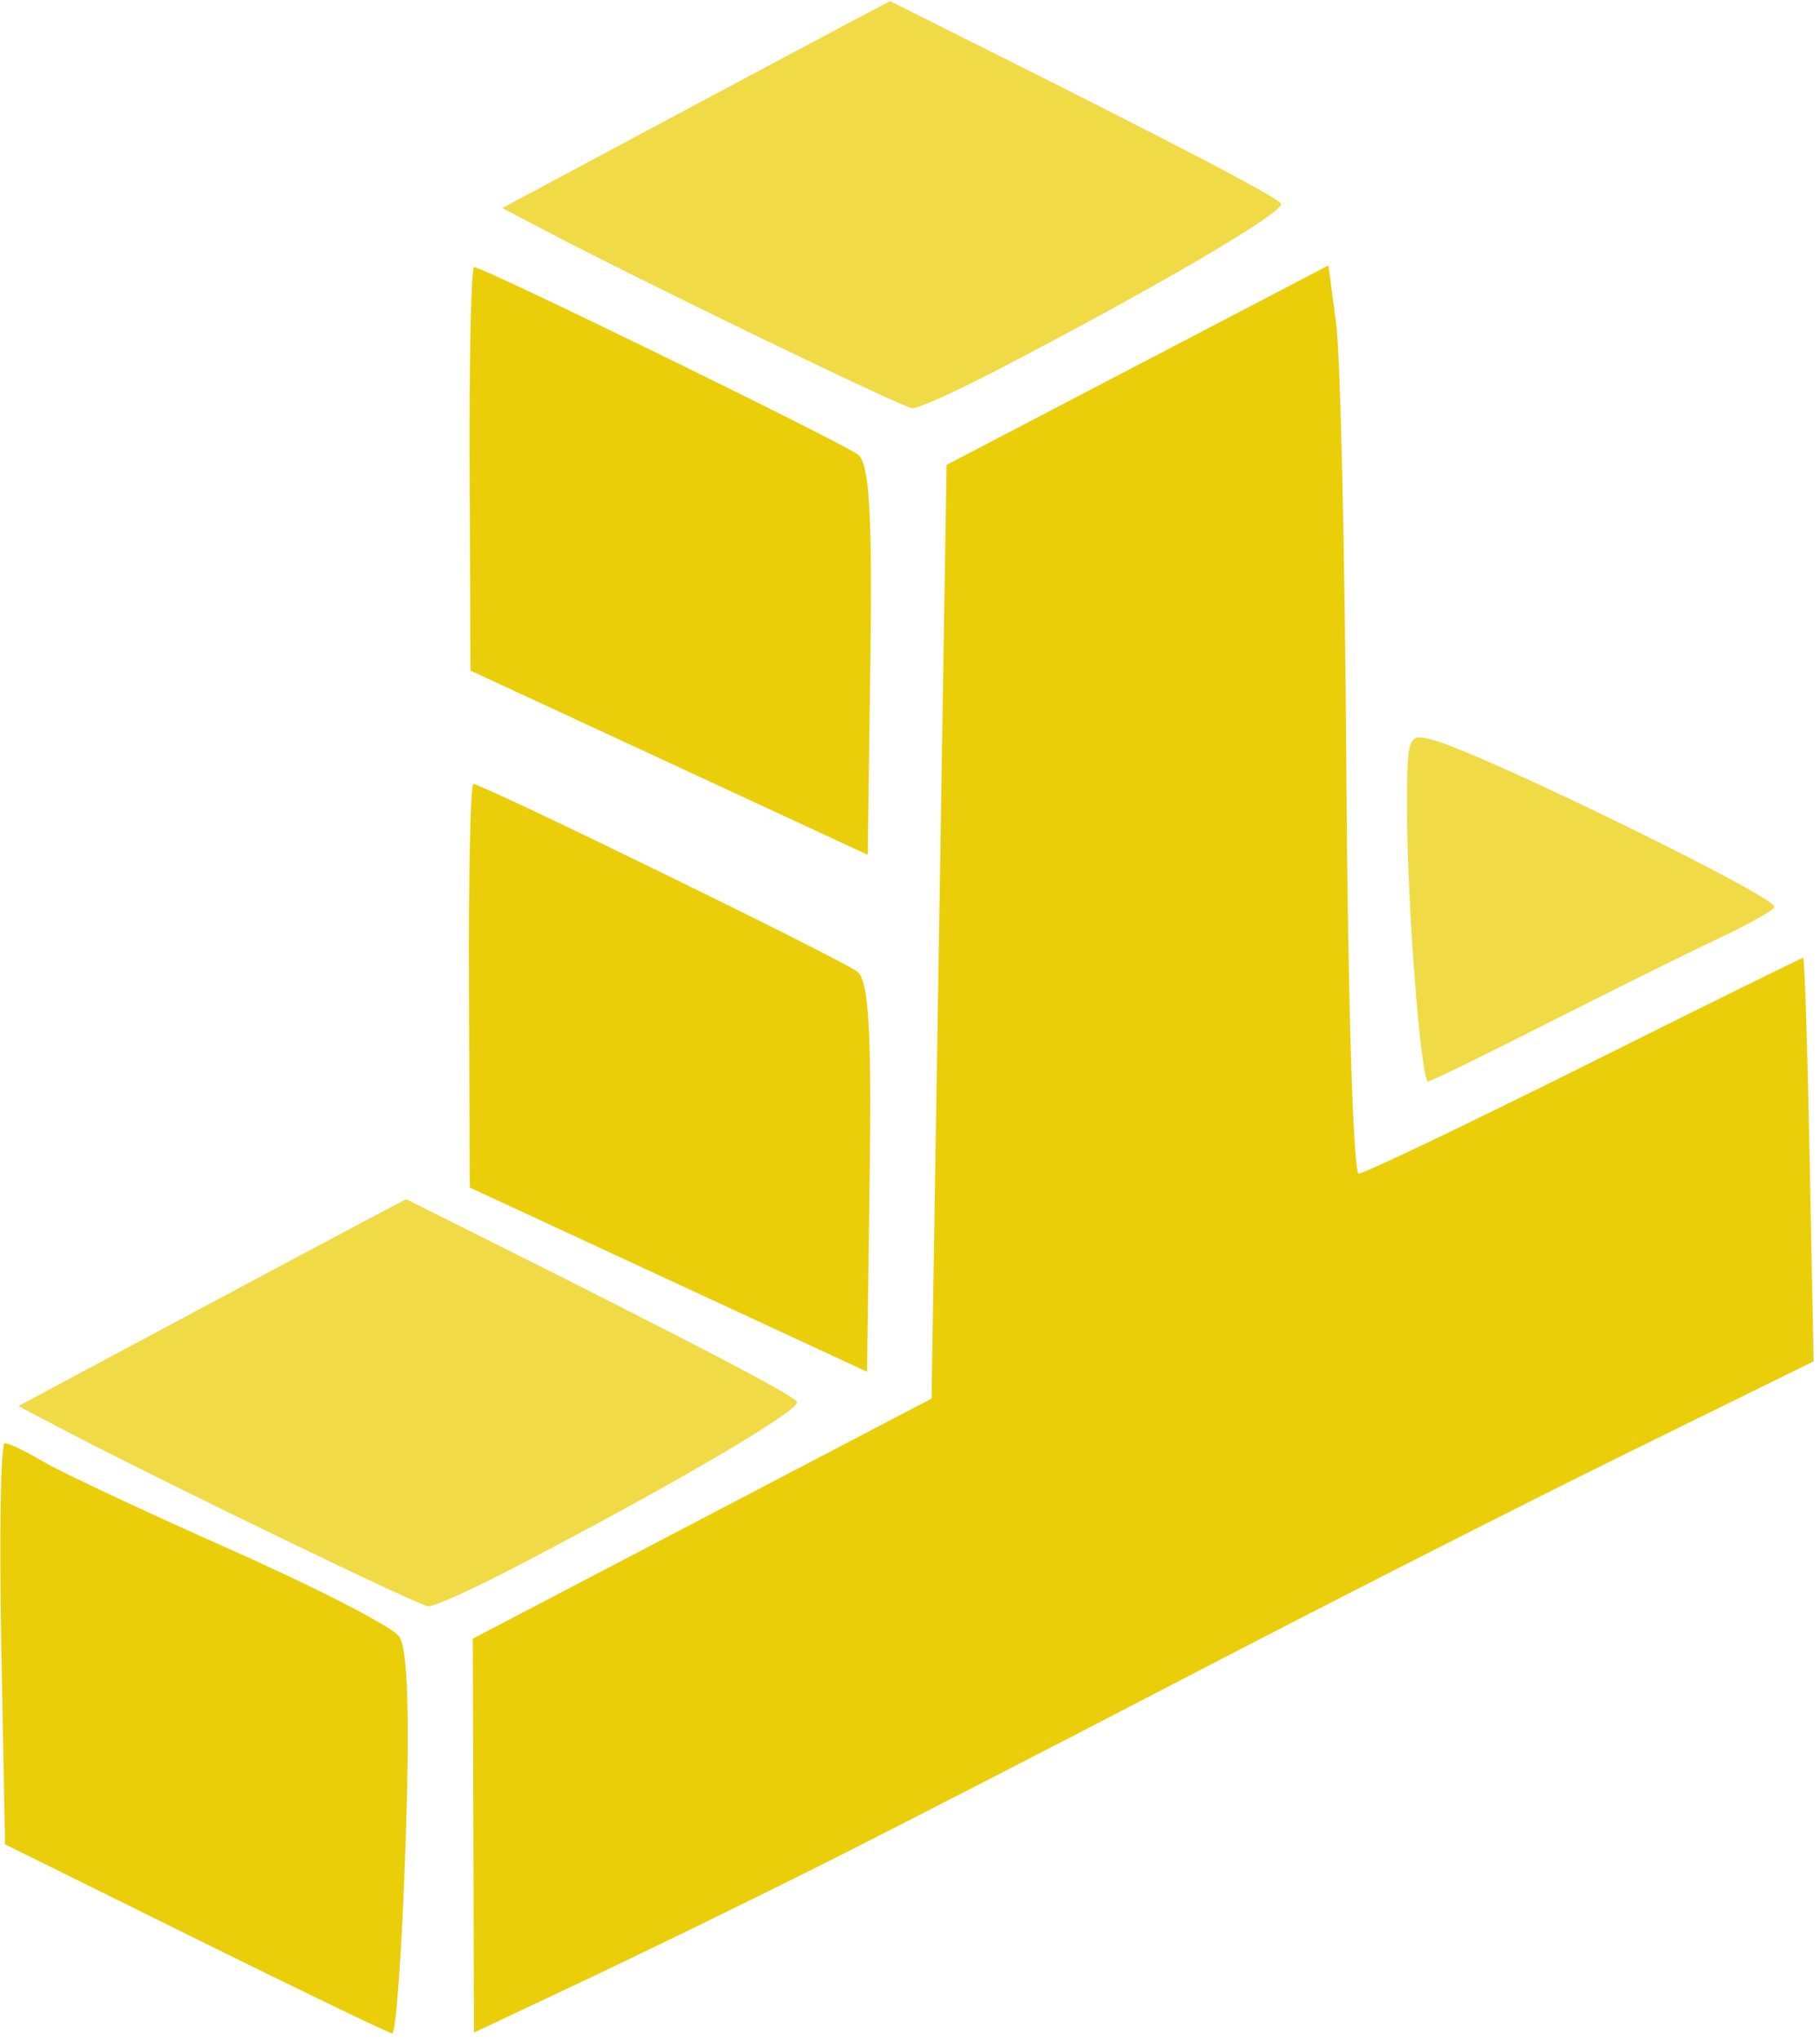 <svg width="307" height="344" viewBox="0 0 307 344" fill="none" xmlns="http://www.w3.org/2000/svg">
<path d="M68.413 310.955C69.142 289.309 68.788 277.916 67.326 275.912C66.135 274.28 53.351 267.697 38.917 261.285C24.484 254.872 10.281 248.209 7.356 246.476C4.431 244.744 1.483 243.328 0.805 243.33C0.126 243.332 -0.14 258.553 0.212 277.153L0.854 310.973L32.901 326.824C50.527 335.542 65.485 342.755 66.141 342.853C66.797 342.95 67.819 328.596 68.413 310.955Z" fill="#EACE09"/>
<path d="M137.492 314.963C149.232 309.087 177.709 294.456 200.774 282.448C223.839 270.441 256.933 253.622 274.315 245.074L305.92 229.532L305.256 195.512C304.89 176.801 304.399 161.492 304.164 161.493C303.929 161.494 287.333 169.68 267.285 179.685C247.237 189.69 230.09 197.878 229.18 197.881C228.271 197.884 227.341 167.854 227.114 131.147C226.886 94.441 226.111 59.987 225.389 54.581L224.078 44.754L191.875 61.569L159.673 78.384L158.404 157.1L157.135 235.816L118.444 256.055L79.753 276.295L79.851 309.504L79.948 342.712L98.047 334.179C108.002 329.485 125.752 320.838 137.492 314.963Z" fill="#EACE09"/>
<path d="M261.059 172.518C271.71 167.115 284.686 160.682 289.895 158.225C295.104 155.767 299.346 153.369 299.323 152.895C299.229 151.009 250.115 127.025 241.679 124.746C237.438 123.6 237.31 123.968 237.349 137.195C237.395 152.942 239.7 182.349 240.887 182.346C241.331 182.344 250.408 177.922 261.059 172.518Z" fill="#EACE09" fill-opacity="0.75"/>
<path d="M144.714 76.652C142.031 74.582 81.519 45.028 79.973 45.032C79.479 45.034 79.139 60.342 79.217 79.05L79.358 113.066L112.863 128.595L146.368 144.125L146.817 111.372C147.156 86.559 146.647 78.143 144.715 76.652L144.714 76.652Z" fill="#EACE09"/>
<path d="M144.598 163.816C141.915 161.745 81.403 132.191 79.857 132.196C79.363 132.197 79.023 147.505 79.101 166.214L79.242 200.229L112.747 215.758L146.252 231.288L146.7 198.536C147.04 173.722 146.531 165.306 144.599 163.816L144.598 163.816Z" fill="#EACE09"/>
<path d="M167.867 62.569C194.863 48.558 216.986 35.6 216.071 34.333C215.177 33.095 198.688 24.479 164.065 7.158L150.143 0.193L143.055 3.931C139.157 5.986 124.44 13.835 110.351 21.372L84.735 35.076L91.401 38.584C107.819 47.223 152.315 68.772 153.885 68.844C154.842 68.888 161.133 66.064 167.867 62.569Z" fill="#EACE09" fill-opacity="0.75"/>
<path d="M86.233 264.569C113.229 250.558 135.352 237.6 134.437 236.333C133.543 235.095 117.055 226.479 82.431 209.158L68.509 202.193L61.421 205.93C57.523 207.986 42.806 215.835 28.718 223.372L3.102 237.076L9.768 240.584C26.185 249.223 70.681 270.772 72.251 270.844C73.208 270.887 79.5 268.064 86.233 264.569Z" fill="#EACE09" fill-opacity="0.75"/>
</svg>
